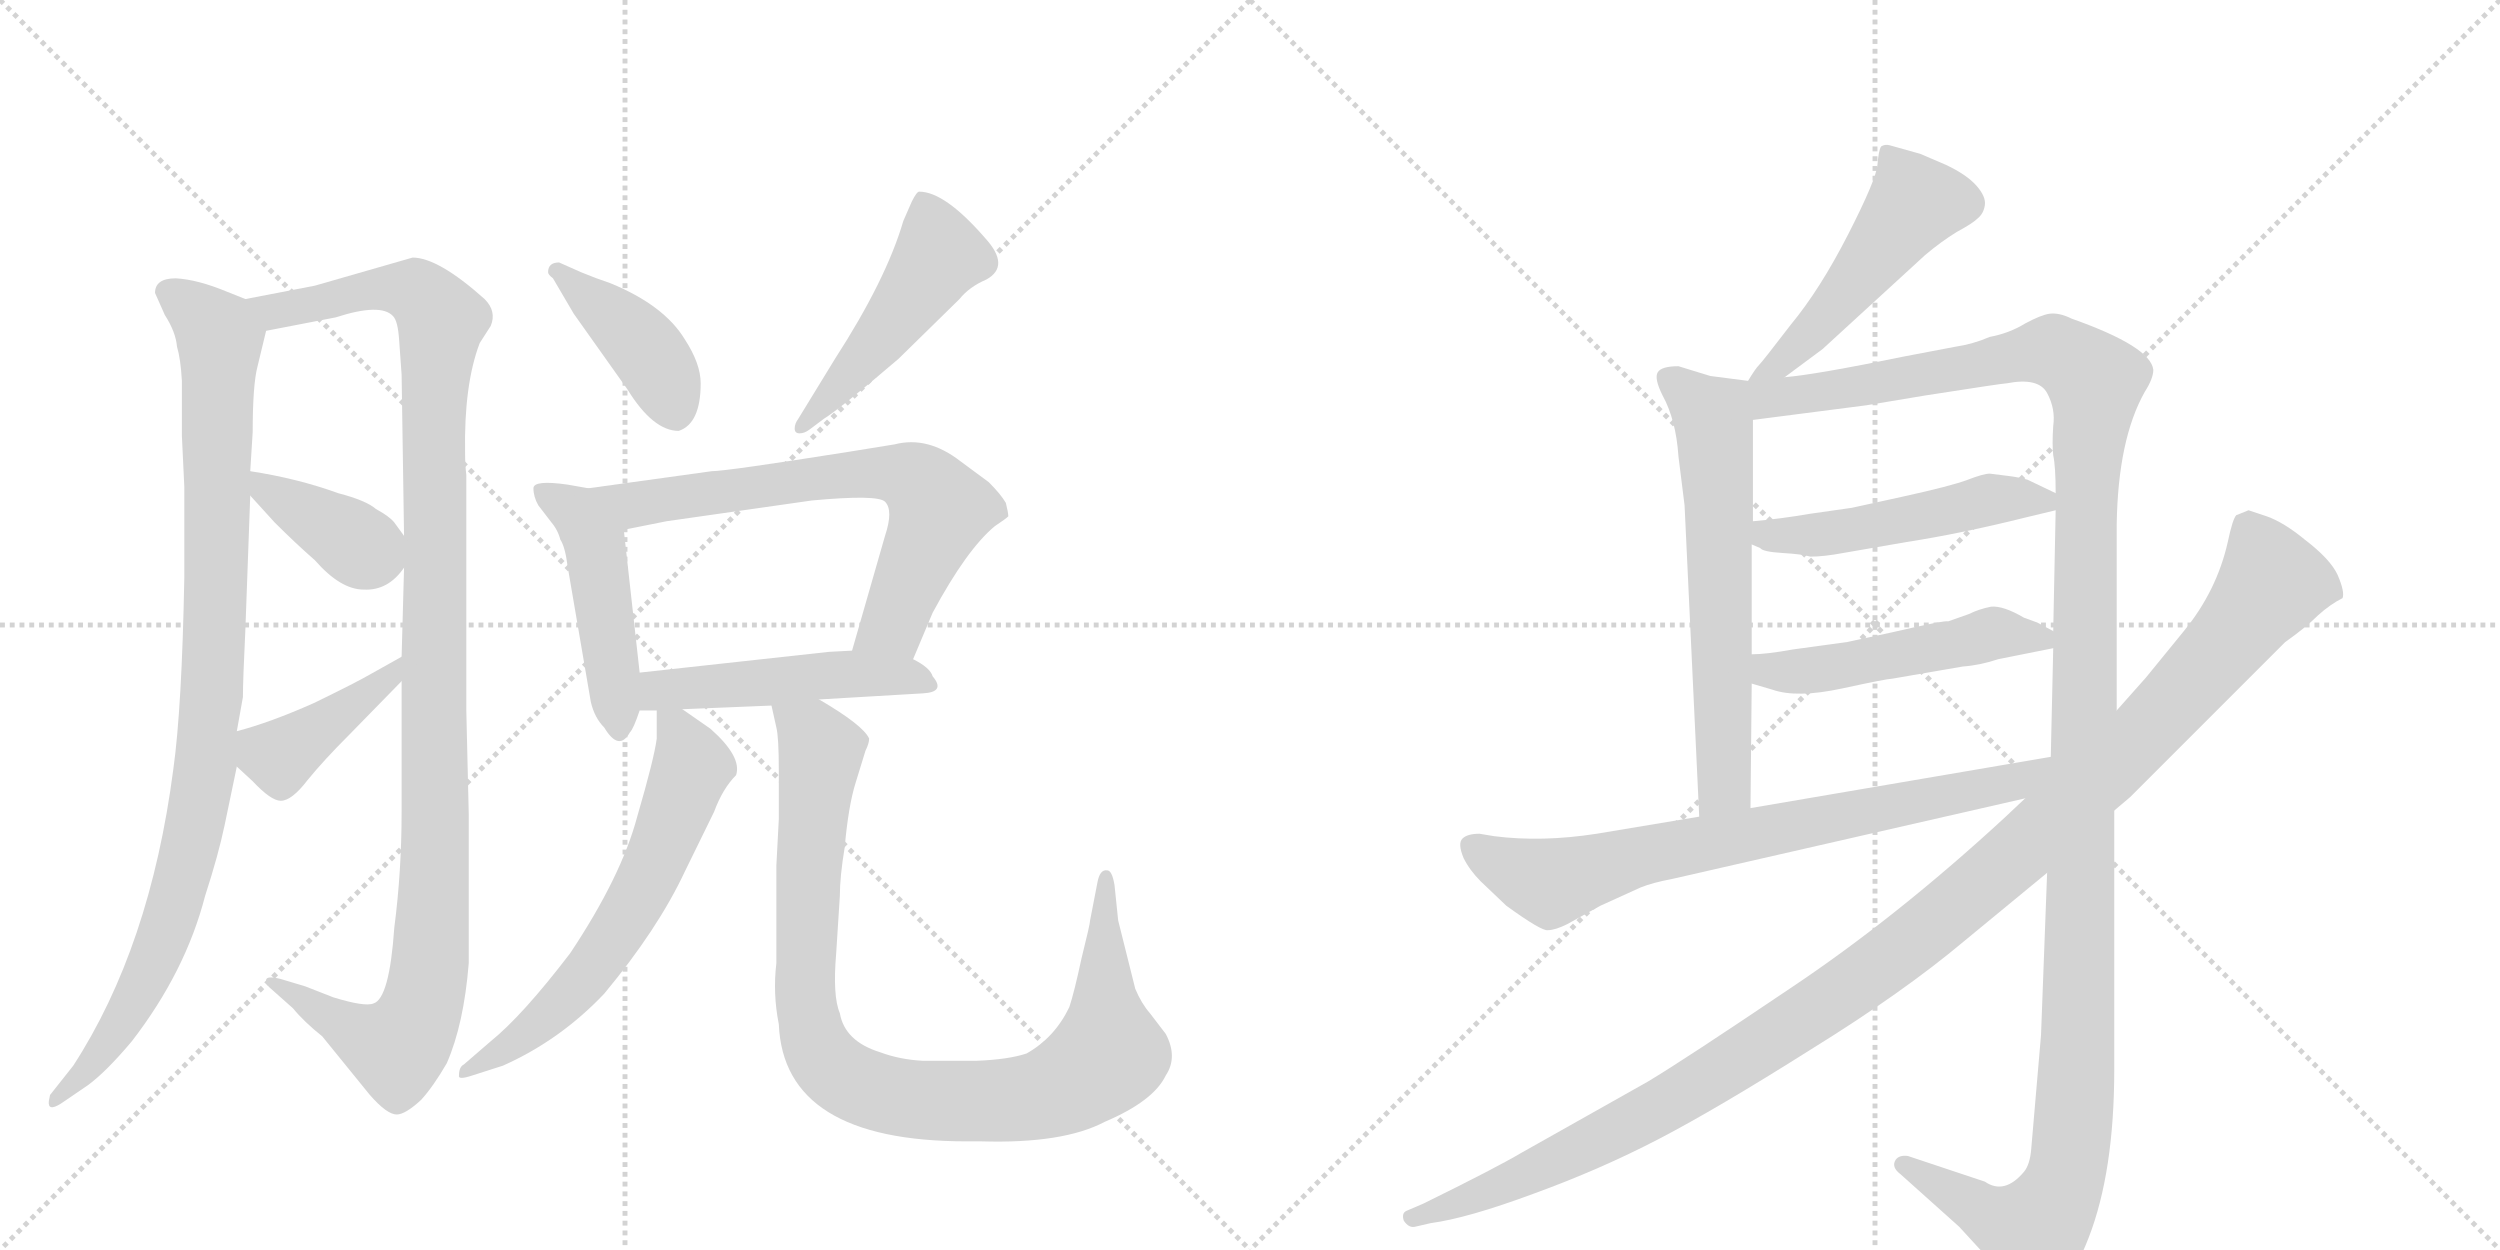 <svg version="1.1" viewBox="0 0 2048 1024" xmlns="http://www.w3.org/2000/svg">
  <g stroke="lightgray" stroke-dasharray="1,1" stroke-width="1" transform="scale(4, 4)">
    <line x1="0" y1="0" x2="256" y2="256"></line>
    <line x1="256" y1="0" x2="0" y2="256"></line>
    <line x1="128" y1="0" x2="128" y2="256"></line>
    <line x1="0" y1="128" x2="256" y2="128"></line>
    <line x1="256" y1="0" x2="512" y2="256"></line>
    <line x1="512" y1="0" x2="256" y2="256"></line>
    <line x1="384" y1="0" x2="384" y2="256"></line>
    <line x1="256" y1="128" x2="512" y2="128"></line>
  </g>
<g transform="scale(1, -1) translate(0, -850)">
   <style type="text/css">
    @keyframes keyframes0 {
      from {
       stroke: black;
       stroke-dashoffset: 967;
       stroke-width: 128;
       }
       76% {
       animation-timing-function: step-end;
       stroke: black;
       stroke-dashoffset: 0;
       stroke-width: 128;
       }
       to {
       stroke: black;
       stroke-width: 1024;
       }
       }
       #make-me-a-hanzi-animation-0 {
         animation: keyframes0 1.037s both;
         animation-delay: 0s;
         animation-timing-function: linear;
       }
    @keyframes keyframes1 {
      from {
       stroke: black;
       stroke-dashoffset: 1140;
       stroke-width: 128;
       }
       79% {
       animation-timing-function: step-end;
       stroke: black;
       stroke-dashoffset: 0;
       stroke-width: 128;
       }
       to {
       stroke: black;
       stroke-width: 1024;
       }
       }
       #make-me-a-hanzi-animation-1 {
         animation: keyframes1 1.178s both;
         animation-delay: 1.037s;
         animation-timing-function: linear;
       }
    @keyframes keyframes2 {
      from {
       stroke: black;
       stroke-dashoffset: 379;
       stroke-width: 128;
       }
       55% {
       animation-timing-function: step-end;
       stroke: black;
       stroke-dashoffset: 0;
       stroke-width: 128;
       }
       to {
       stroke: black;
       stroke-width: 1024;
       }
       }
       #make-me-a-hanzi-animation-2 {
         animation: keyframes2 0.558s both;
         animation-delay: 2.215s;
         animation-timing-function: linear;
       }
    @keyframes keyframes3 {
      from {
       stroke: black;
       stroke-dashoffset: 410;
       stroke-width: 128;
       }
       57% {
       animation-timing-function: step-end;
       stroke: black;
       stroke-dashoffset: 0;
       stroke-width: 128;
       }
       to {
       stroke: black;
       stroke-width: 1024;
       }
       }
       #make-me-a-hanzi-animation-3 {
         animation: keyframes3 0.584s both;
         animation-delay: 2.773s;
         animation-timing-function: linear;
       }
    @keyframes keyframes4 {
      from {
       stroke: black;
       stroke-dashoffset: 412;
       stroke-width: 128;
       }
       57% {
       animation-timing-function: step-end;
       stroke: black;
       stroke-dashoffset: 0;
       stroke-width: 128;
       }
       to {
       stroke: black;
       stroke-width: 1024;
       }
       }
       #make-me-a-hanzi-animation-4 {
         animation: keyframes4 0.585s both;
         animation-delay: 3.357s;
         animation-timing-function: linear;
       }
    @keyframes keyframes5 {
      from {
       stroke: black;
       stroke-dashoffset: 482;
       stroke-width: 128;
       }
       61% {
       animation-timing-function: step-end;
       stroke: black;
       stroke-dashoffset: 0;
       stroke-width: 128;
       }
       to {
       stroke: black;
       stroke-width: 1024;
       }
       }
       #make-me-a-hanzi-animation-5 {
         animation: keyframes5 0.642s both;
         animation-delay: 3.942s;
         animation-timing-function: linear;
       }
    @keyframes keyframes6 {
      from {
       stroke: black;
       stroke-dashoffset: 468;
       stroke-width: 128;
       }
       60% {
       animation-timing-function: step-end;
       stroke: black;
       stroke-dashoffset: 0;
       stroke-width: 128;
       }
       to {
       stroke: black;
       stroke-width: 1024;
       }
       }
       #make-me-a-hanzi-animation-6 {
         animation: keyframes6 0.631s both;
         animation-delay: 4.584s;
         animation-timing-function: linear;
       }
    @keyframes keyframes7 {
      from {
       stroke: black;
       stroke-dashoffset: 684;
       stroke-width: 128;
       }
       69% {
       animation-timing-function: step-end;
       stroke: black;
       stroke-dashoffset: 0;
       stroke-width: 128;
       }
       to {
       stroke: black;
       stroke-width: 1024;
       }
       }
       #make-me-a-hanzi-animation-7 {
         animation: keyframes7 0.807s both;
         animation-delay: 5.215s;
         animation-timing-function: linear;
       }
    @keyframes keyframes8 {
      from {
       stroke: black;
       stroke-dashoffset: 490;
       stroke-width: 128;
       }
       61% {
       animation-timing-function: step-end;
       stroke: black;
       stroke-dashoffset: 0;
       stroke-width: 128;
       }
       to {
       stroke: black;
       stroke-width: 1024;
       }
       }
       #make-me-a-hanzi-animation-8 {
         animation: keyframes8 0.649s both;
         animation-delay: 6.022s;
         animation-timing-function: linear;
       }
    @keyframes keyframes9 {
      from {
       stroke: black;
       stroke-dashoffset: 622;
       stroke-width: 128;
       }
       67% {
       animation-timing-function: step-end;
       stroke: black;
       stroke-dashoffset: 0;
       stroke-width: 128;
       }
       to {
       stroke: black;
       stroke-width: 1024;
       }
       }
       #make-me-a-hanzi-animation-9 {
         animation: keyframes9 0.756s both;
         animation-delay: 6.671s;
         animation-timing-function: linear;
       }
    @keyframes keyframes10 {
      from {
       stroke: black;
       stroke-dashoffset: 955;
       stroke-width: 128;
       }
       76% {
       animation-timing-function: step-end;
       stroke: black;
       stroke-dashoffset: 0;
       stroke-width: 128;
       }
       to {
       stroke: black;
       stroke-width: 1024;
       }
       }
       #make-me-a-hanzi-animation-10 {
         animation: keyframes10 1.027s both;
         animation-delay: 7.427s;
         animation-timing-function: linear;
       }
    @keyframes keyframes11 {
      from {
       stroke: black;
       stroke-dashoffset: 492;
       stroke-width: 128;
       }
       62% {
       animation-timing-function: step-end;
       stroke: black;
       stroke-dashoffset: 0;
       stroke-width: 128;
       }
       to {
       stroke: black;
       stroke-width: 1024;
       }
       }
       #make-me-a-hanzi-animation-11 {
         animation: keyframes11 0.65s both;
         animation-delay: 8.454s;
         animation-timing-function: linear;
       }
    @keyframes keyframes12 {
      from {
       stroke: black;
       stroke-dashoffset: 631;
       stroke-width: 128;
       }
       67% {
       animation-timing-function: step-end;
       stroke: black;
       stroke-dashoffset: 0;
       stroke-width: 128;
       }
       to {
       stroke: black;
       stroke-width: 1024;
       }
       }
       #make-me-a-hanzi-animation-12 {
         animation: keyframes12 0.764s both;
         animation-delay: 9.104s;
         animation-timing-function: linear;
       }
    @keyframes keyframes13 {
      from {
       stroke: black;
       stroke-dashoffset: 1373;
       stroke-width: 128;
       }
       82% {
       animation-timing-function: step-end;
       stroke: black;
       stroke-dashoffset: 0;
       stroke-width: 128;
       }
       to {
       stroke: black;
       stroke-width: 1024;
       }
       }
       #make-me-a-hanzi-animation-13 {
         animation: keyframes13 1.367s both;
         animation-delay: 9.868s;
         animation-timing-function: linear;
       }
    @keyframes keyframes14 {
      from {
       stroke: black;
       stroke-dashoffset: 494;
       stroke-width: 128;
       }
       62% {
       animation-timing-function: step-end;
       stroke: black;
       stroke-dashoffset: 0;
       stroke-width: 128;
       }
       to {
       stroke: black;
       stroke-width: 1024;
       }
       }
       #make-me-a-hanzi-animation-14 {
         animation: keyframes14 0.652s both;
         animation-delay: 11.235s;
         animation-timing-function: linear;
       }
    @keyframes keyframes15 {
      from {
       stroke: black;
       stroke-dashoffset: 494;
       stroke-width: 128;
       }
       62% {
       animation-timing-function: step-end;
       stroke: black;
       stroke-dashoffset: 0;
       stroke-width: 128;
       }
       to {
       stroke: black;
       stroke-width: 1024;
       }
       }
       #make-me-a-hanzi-animation-15 {
         animation: keyframes15 0.652s both;
         animation-delay: 11.887s;
         animation-timing-function: linear;
       }
    @keyframes keyframes16 {
      from {
       stroke: black;
       stroke-dashoffset: 742;
       stroke-width: 128;
       }
       71% {
       animation-timing-function: step-end;
       stroke: black;
       stroke-dashoffset: 0;
       stroke-width: 128;
       }
       to {
       stroke: black;
       stroke-width: 1024;
       }
       }
       #make-me-a-hanzi-animation-16 {
         animation: keyframes16 0.854s both;
         animation-delay: 12.539s;
         animation-timing-function: linear;
       }
    @keyframes keyframes17 {
      from {
       stroke: black;
       stroke-dashoffset: 1193;
       stroke-width: 128;
       }
       80% {
       animation-timing-function: step-end;
       stroke: black;
       stroke-dashoffset: 0;
       stroke-width: 128;
       }
       to {
       stroke: black;
       stroke-width: 1024;
       }
       }
       #make-me-a-hanzi-animation-17 {
         animation: keyframes17 1.221s both;
         animation-delay: 13.393s;
         animation-timing-function: linear;
       }
</style>
<path d="M 127 610 L 135 592 Q 144 578 145 566 Q 148 556 149 538 L 149 493 L 151 451 L 151 377 Q 149 270 142 220 Q 123 74 60 -23 L 41 -47 L 40 -52 Q 39 -61 50 -54 L 72 -39 Q 87 -28 108 -3 Q 152 54 168 116 Q 179 150 184 174 L 194 222 L 194 251 L 199 279 Q 199 293 201 334 L 205 444 L 205 464 L 207 496 Q 207 535 211 550 L 218 579 C 222 597 222 597 201 605 L 186 611 Q 162 621 144 622 Q 127 622 127 610 Z" fill="lightgray"></path> 
<path d="M 329 292 L 329 185 Q 329 136 323 90 Q 319 32 306 28 Q 299 25 273 33 L 250 42 L 230 48 Q 218 51 218 47 Q 218 43 222 40 L 240 24 Q 249 13 264 1 L 303 -47 Q 317 -63 325 -63 Q 332 -63 345 -51 Q 355 -40 366 -21 Q 380 11 384 61 L 384 183 L 382 268 L 382 461 Q 381 469 381 479 Q 380 535 393 569 L 402 583 Q 407 595 397 605 Q 359 639 338 639 L 258 616 L 201 605 C 172 599 189 573 218 579 L 275 590 Q 312 602 322 591 Q 326 587 327 571 L 329 543 L 331 411 L 331 385 L 329 312 L 329 292 Z" fill="lightgray"></path> 
<path d="M 205 444 L 225 422 Q 242 405 258 391 Q 279 367 298 367 Q 318 366 331 385 C 341 398 341 398 331 411 L 323 422 Q 319 427 308 433 Q 300 440 277 446 Q 244 458 205 464 C 184 467 185 466 205 444 Z" fill="lightgray"></path> 
<path d="M 194 222 L 207 210 Q 222 194 230 194 Q 239 194 252 211 Q 265 227 286 248 L 329 292 C 350 313 355 327 329 312 L 304 298 Q 292 291 257 274 Q 221 258 194 251 C 170 244 172 242 194 222 Z" fill="lightgray"></path> 
<path d="M 453 622 L 470 593 L 514 531 Q 535 497 556 497 Q 574 503 574 536 Q 574 552 561 572 Q 544 600 500 618 Q 488 622 476 627 L 458 635 Q 449 635 449 627 Q 449 625 453 622 Z" fill="lightgray"></path> 
<path d="M 663 498 L 675 507 Q 688 515 736 556 L 786 605 Q 794 615 808 621 Q 828 632 807 655 Q 774 693 753 693 Q 751 693 747 685 L 740 669 Q 726 621 684 556 L 654 507 Q 651 503 651 499 Q 651 495 655 495 Q 659 495 663 498 Z" fill="lightgray"></path> 
<path d="M 482 450 L 465 453 Q 437 457 437 450 Q 437 443 441 436 L 451 423 Q 457 416 459 408 Q 463 402 465 386 L 484 275 Q 487 262 495 254 Q 507 234 516 250 Q 519 253 524 268 L 524 299 L 511 416 C 508 445 508 445 482 450 Z" fill="lightgray"></path> 
<path d="M 748 310 L 764 348 Q 792 400 815 419 Q 824 425 826 427 Q 826 430 824 438 Q 820 445 810 455 L 787 472 Q 760 493 733 486 L 696 480 Q 595 464 583 464 L 482 450 C 452 446 482 410 511 416 L 546 423 L 665 440 Q 719 445 725 439 Q 732 432 725 411 L 698 317 C 690 288 736 282 748 310 Z" fill="lightgray"></path> 
<path d="M 524 268 L 538 268 L 559 269 L 632 272 L 671 277 L 756 282 Q 775 283 764 296 Q 762 303 748 310 L 698 317 L 679 316 L 524 299 C 494 296 494 268 524 268 Z" fill="lightgray"></path> 
<path d="M 538 268 L 538 245 Q 536 229 522 181 Q 509 132 467 69 Q 428 18 402 -3 L 380 -22 Q 376 -24 376 -31 Q 375 -35 387 -31 L 412 -23 Q 459 -2 495 36 Q 539 89 561 136 L 585 185 Q 592 204 603 215 Q 608 230 582 253 L 559 269 C 538 284 538 284 538 268 Z" fill="lightgray"></path> 
<path d="M 632 272 L 636 254 Q 638 246 638 219 L 638 179 L 636 141 L 636 61 Q 633 36 638 11 Q 642 -85 792 -85 L 804 -85 Q 871 -87 905 -69 Q 945 -52 955 -31 Q 965 -16 955 3 L 942 20 Q 935 28 930 40 L 916 96 L 913 125 Q 911 137 907 137 Q 901 138 899 127 L 893 96 Q 893 93 886 65 Q 880 37 876 25 Q 864 0 841 -13 Q 826 -18 800 -19 L 756 -19 Q 737 -18 721 -12 Q 692 -3 688 20 Q 682 34 685 69 L 688 116 Q 688 132 692 156 Q 695 190 701 209 L 709 235 Q 712 241 712 245 Q 707 256 671 277 C 646 293 626 301 632 272 Z" fill="lightgray"></path> 
<path d="M 1462 541 L 1493 564 L 1577 641 Q 1590 652 1603 660 Q 1616 667 1620 671 Q 1625 675 1626 682 Q 1627 689 1619 698 Q 1611 707 1594 715 L 1573 724 L 1548 731 Q 1544 732 1541 730 Q 1539 727 1538 715 Q 1537 703 1514 658 Q 1491 613 1467 584 Q 1444 554 1441 551 Q 1438 548 1432 538 C 1416 513 1438 523 1462 541 Z" fill="lightgray"></path> 
<path d="M 1432 538 L 1401 542 L 1375 550 Q 1361 550 1358 545 Q 1355 540 1362 526 Q 1373 506 1375 476 L 1380 436 L 1392 181 C 1393 151 1434 158 1434 188 L 1435 290 L 1435 314 L 1435 404 L 1436 423 L 1436 506 C 1436 536 1436 537 1432 538 Z" fill="lightgray"></path> 
<path d="M 1734 268 L 1734 420 Q 1735 490 1757 529 Q 1764 540 1764 547 Q 1762 566 1697 589 Q 1687 594 1679 593 Q 1672 592 1659 585 Q 1646 577 1630 574 Q 1616 568 1602 566 L 1560 558 Q 1487 543 1462 541 C 1420 535 1391 500 1436 506 L 1529 518 L 1577 526 Q 1641 536 1644 536 Q 1670 541 1677 528 Q 1684 515 1682 501 Q 1681 486 1682 477 Q 1684 468 1684 446 L 1684 432 L 1682 333 L 1682 319 L 1680 230 L 1677 135 L 1672 2 L 1664 -91 Q 1663 -104 1658 -110 Q 1642 -129 1626 -118 L 1563 -97 Q 1556 -96 1553 -100 Q 1549 -106 1557 -112 L 1605 -155 L 1650 -204 Q 1659 -216 1665 -218 Q 1690 -218 1711 -164 Q 1732 -110 1732 -26 L 1732 186 L 1734 268 Z" fill="lightgray"></path> 
<path d="M 1483 394 Q 1494 394 1510 397 L 1562 406 Q 1607 413 1659 426 L 1684 432 C 1703 437 1703 437 1684 446 L 1661 457 Q 1654 459 1646 460 L 1630 462 Q 1625 462 1612 457 Q 1599 452 1558 443 L 1517 434 L 1482 429 Q 1459 425 1436 423 C 1406 420 1408 417 1435 404 L 1442 401 Q 1444 398 1460 397 Q 1477 396 1483 394 Z" fill="lightgray"></path> 
<path d="M 1435 290 L 1452 285 Q 1472 278 1509 286 Q 1546 294 1550 294 L 1608 304 Q 1622 305 1637 310 L 1682 319 C 1701 323 1701 323 1682 333 L 1669 340 L 1658 344 Q 1641 354 1631 353 Q 1621 351 1613 347 L 1596 341 Q 1593 342 1550 332 L 1513 324 L 1469 318 Q 1447 314 1435 314 C 1405 313 1406 298 1435 290 Z" fill="lightgray"></path> 
<path d="M 1392 181 L 1308 167 Q 1263 160 1224 165 L 1212 167 Q 1202 167 1198 163 Q 1194 159 1199 147 Q 1204 137 1213 128 L 1234 108 Q 1263 87 1268 88 Q 1274 88 1284 93 L 1311 108 L 1344 123 Q 1354 127 1370 130 L 1659 196 C 1698 205 1710 235 1680 230 L 1434 188 L 1392 181 Z" fill="lightgray"></path> 
<path d="M 1857 427 L 1842 432 L 1832 428 Q 1829 425 1825 406 Q 1816 366 1789 333 L 1758 295 L 1734 268 L 1659 196 L 1642 180 Q 1553 98 1466 40 Q 1380 -18 1350 -36 L 1247 -94 Q 1225 -107 1166 -136 L 1152 -142 Q 1148 -144 1150 -150 Q 1154 -156 1159 -155 L 1172 -152 Q 1202 -148 1256 -128 Q 1311 -108 1359 -83 Q 1407 -58 1483 -10 Q 1559 37 1609 79 L 1677 135 L 1732 186 L 1745 197 L 1872 324 Q 1889 336 1899 346 Q 1909 355 1919 360 Q 1921 365 1915 379 Q 1909 392 1888 408 Q 1871 422 1857 427 Z" fill="lightgray"></path> 
      <clipPath id="make-me-a-hanzi-clip-0">
      <path d="M 127 610 L 135 592 Q 144 578 145 566 Q 148 556 149 538 L 149 493 L 151 451 L 151 377 Q 149 270 142 220 Q 123 74 60 -23 L 41 -47 L 40 -52 Q 39 -61 50 -54 L 72 -39 Q 87 -28 108 -3 Q 152 54 168 116 Q 179 150 184 174 L 194 222 L 194 251 L 199 279 Q 199 293 201 334 L 205 444 L 205 464 L 207 496 Q 207 535 211 550 L 218 579 C 222 597 222 597 201 605 L 186 611 Q 162 621 144 622 Q 127 622 127 610 Z" fill="lightgray"></path>
      </clipPath>
      <path clip-path="url(#make-me-a-hanzi-clip-0)" d="M 139 610 L 169 588 L 180 572 L 177 358 L 168 221 L 132 77 L 82 -12 L 46 -50 " fill="none" id="make-me-a-hanzi-animation-0" stroke-dasharray="839 1678" stroke-linecap="round"></path>

      <clipPath id="make-me-a-hanzi-clip-1">
      <path d="M 329 292 L 329 185 Q 329 136 323 90 Q 319 32 306 28 Q 299 25 273 33 L 250 42 L 230 48 Q 218 51 218 47 Q 218 43 222 40 L 240 24 Q 249 13 264 1 L 303 -47 Q 317 -63 325 -63 Q 332 -63 345 -51 Q 355 -40 366 -21 Q 380 11 384 61 L 384 183 L 382 268 L 382 461 Q 381 469 381 479 Q 380 535 393 569 L 402 583 Q 407 595 397 605 Q 359 639 338 639 L 258 616 L 201 605 C 172 599 189 573 218 579 L 275 590 Q 312 602 322 591 Q 326 587 327 571 L 329 543 L 331 411 L 331 385 L 329 312 L 329 292 Z" fill="lightgray"></path>
      </clipPath>
      <path clip-path="url(#make-me-a-hanzi-clip-1)" d="M 209 601 L 225 596 L 295 612 L 338 612 L 362 587 L 355 492 L 355 99 L 347 29 L 325 -9 L 284 8 L 224 46 " fill="none" id="make-me-a-hanzi-animation-1" stroke-dasharray="1012 2024" stroke-linecap="round"></path>

      <clipPath id="make-me-a-hanzi-clip-2">
      <path d="M 205 444 L 225 422 Q 242 405 258 391 Q 279 367 298 367 Q 318 366 331 385 C 341 398 341 398 331 411 L 323 422 Q 319 427 308 433 Q 300 440 277 446 Q 244 458 205 464 C 184 467 185 466 205 444 Z" fill="lightgray"></path>
      </clipPath>
      <path clip-path="url(#make-me-a-hanzi-clip-2)" d="M 212 459 L 219 447 L 313 392 " fill="none" id="make-me-a-hanzi-animation-2" stroke-dasharray="251 502" stroke-linecap="round"></path>

      <clipPath id="make-me-a-hanzi-clip-3">
      <path d="M 194 222 L 207 210 Q 222 194 230 194 Q 239 194 252 211 Q 265 227 286 248 L 329 292 C 350 313 355 327 329 312 L 304 298 Q 292 291 257 274 Q 221 258 194 251 C 170 244 172 242 194 222 Z" fill="lightgray"></path>
      </clipPath>
      <path clip-path="url(#make-me-a-hanzi-clip-3)" d="M 202 244 L 229 230 L 305 283 L 324 307 " fill="none" id="make-me-a-hanzi-animation-3" stroke-dasharray="282 564" stroke-linecap="round"></path>

      <clipPath id="make-me-a-hanzi-clip-4">
      <path d="M 453 622 L 470 593 L 514 531 Q 535 497 556 497 Q 574 503 574 536 Q 574 552 561 572 Q 544 600 500 618 Q 488 622 476 627 L 458 635 Q 449 635 449 627 Q 449 625 453 622 Z" fill="lightgray"></path>
      </clipPath>
      <path clip-path="url(#make-me-a-hanzi-clip-4)" d="M 456 628 L 527 566 L 545 538 L 553 511 " fill="none" id="make-me-a-hanzi-animation-4" stroke-dasharray="284 568" stroke-linecap="round"></path>

      <clipPath id="make-me-a-hanzi-clip-5">
      <path d="M 663 498 L 675 507 Q 688 515 736 556 L 786 605 Q 794 615 808 621 Q 828 632 807 655 Q 774 693 753 693 Q 751 693 747 685 L 740 669 Q 726 621 684 556 L 654 507 Q 651 503 651 499 Q 651 495 655 495 Q 659 495 663 498 Z" fill="lightgray"></path>
      </clipPath>
      <path clip-path="url(#make-me-a-hanzi-clip-5)" d="M 756 684 L 770 641 L 715 563 L 657 501 " fill="none" id="make-me-a-hanzi-animation-5" stroke-dasharray="354 708" stroke-linecap="round"></path>

      <clipPath id="make-me-a-hanzi-clip-6">
      <path d="M 482 450 L 465 453 Q 437 457 437 450 Q 437 443 441 436 L 451 423 Q 457 416 459 408 Q 463 402 465 386 L 484 275 Q 487 262 495 254 Q 507 234 516 250 Q 519 253 524 268 L 524 299 L 511 416 C 508 445 508 445 482 450 Z" fill="lightgray"></path>
      </clipPath>
      <path clip-path="url(#make-me-a-hanzi-clip-6)" d="M 445 445 L 472 430 L 487 406 L 506 254 " fill="none" id="make-me-a-hanzi-animation-6" stroke-dasharray="340 680" stroke-linecap="round"></path>

      <clipPath id="make-me-a-hanzi-clip-7">
      <path d="M 748 310 L 764 348 Q 792 400 815 419 Q 824 425 826 427 Q 826 430 824 438 Q 820 445 810 455 L 787 472 Q 760 493 733 486 L 696 480 Q 595 464 583 464 L 482 450 C 452 446 482 410 511 416 L 546 423 L 665 440 Q 719 445 725 439 Q 732 432 725 411 L 698 317 C 690 288 736 282 748 310 Z" fill="lightgray"></path>
      </clipPath>
      <path clip-path="url(#make-me-a-hanzi-clip-7)" d="M 490 447 L 518 436 L 687 462 L 749 457 L 770 433 L 732 339 L 705 322 " fill="none" id="make-me-a-hanzi-animation-7" stroke-dasharray="556 1112" stroke-linecap="round"></path>

      <clipPath id="make-me-a-hanzi-clip-8">
      <path d="M 524 268 L 538 268 L 559 269 L 632 272 L 671 277 L 756 282 Q 775 283 764 296 Q 762 303 748 310 L 698 317 L 679 316 L 524 299 C 494 296 494 268 524 268 Z" fill="lightgray"></path>
      </clipPath>
      <path clip-path="url(#make-me-a-hanzi-clip-8)" d="M 531 276 L 549 286 L 673 297 L 740 297 L 760 289 " fill="none" id="make-me-a-hanzi-animation-8" stroke-dasharray="362 724" stroke-linecap="round"></path>

      <clipPath id="make-me-a-hanzi-clip-9">
      <path d="M 538 268 L 538 245 Q 536 229 522 181 Q 509 132 467 69 Q 428 18 402 -3 L 380 -22 Q 376 -24 376 -31 Q 375 -35 387 -31 L 412 -23 Q 459 -2 495 36 Q 539 89 561 136 L 585 185 Q 592 204 603 215 Q 608 230 582 253 L 559 269 C 538 284 538 284 538 268 Z" fill="lightgray"></path>
      </clipPath>
      <path clip-path="url(#make-me-a-hanzi-clip-9)" d="M 544 262 L 555 251 L 567 222 L 518 106 L 466 35 L 414 -10 L 382 -28 " fill="none" id="make-me-a-hanzi-animation-9" stroke-dasharray="494 988" stroke-linecap="round"></path>

      <clipPath id="make-me-a-hanzi-clip-10">
      <path d="M 632 272 L 636 254 Q 638 246 638 219 L 638 179 L 636 141 L 636 61 Q 633 36 638 11 Q 642 -85 792 -85 L 804 -85 Q 871 -87 905 -69 Q 945 -52 955 -31 Q 965 -16 955 3 L 942 20 Q 935 28 930 40 L 916 96 L 913 125 Q 911 137 907 137 Q 901 138 899 127 L 893 96 Q 893 93 886 65 Q 880 37 876 25 Q 864 0 841 -13 Q 826 -18 800 -19 L 756 -19 Q 737 -18 721 -12 Q 692 -3 688 20 Q 682 34 685 69 L 688 116 Q 688 132 692 156 Q 695 190 701 209 L 709 235 Q 712 241 712 245 Q 707 256 671 277 C 646 293 626 301 632 272 Z" fill="lightgray"></path>
      </clipPath>
      <path clip-path="url(#make-me-a-hanzi-clip-10)" d="M 639 269 L 666 248 L 673 235 L 659 42 L 668 -4 L 690 -32 L 725 -47 L 781 -53 L 857 -46 L 895 -26 L 908 -12 L 906 129 " fill="none" id="make-me-a-hanzi-animation-10" stroke-dasharray="827 1654" stroke-linecap="round"></path>

      <clipPath id="make-me-a-hanzi-clip-11">
      <path d="M 1462 541 L 1493 564 L 1577 641 Q 1590 652 1603 660 Q 1616 667 1620 671 Q 1625 675 1626 682 Q 1627 689 1619 698 Q 1611 707 1594 715 L 1573 724 L 1548 731 Q 1544 732 1541 730 Q 1539 727 1538 715 Q 1537 703 1514 658 Q 1491 613 1467 584 Q 1444 554 1441 551 Q 1438 548 1432 538 C 1416 513 1438 523 1462 541 Z" fill="lightgray"></path>
      </clipPath>
      <path clip-path="url(#make-me-a-hanzi-clip-11)" d="M 1546 721 L 1568 682 L 1479 572 L 1439 543 " fill="none" id="make-me-a-hanzi-animation-11" stroke-dasharray="364 728" stroke-linecap="round"></path>

      <clipPath id="make-me-a-hanzi-clip-12">
      <path d="M 1432 538 L 1401 542 L 1375 550 Q 1361 550 1358 545 Q 1355 540 1362 526 Q 1373 506 1375 476 L 1380 436 L 1392 181 C 1393 151 1434 158 1434 188 L 1435 290 L 1435 314 L 1435 404 L 1436 423 L 1436 506 C 1436 536 1436 537 1432 538 Z" fill="lightgray"></path>
      </clipPath>
      <path clip-path="url(#make-me-a-hanzi-clip-12)" d="M 1365 541 L 1403 509 L 1404 499 L 1413 210 L 1398 189 " fill="none" id="make-me-a-hanzi-animation-12" stroke-dasharray="503 1006" stroke-linecap="round"></path>

      <clipPath id="make-me-a-hanzi-clip-13">
      <path d="M 1734 268 L 1734 420 Q 1735 490 1757 529 Q 1764 540 1764 547 Q 1762 566 1697 589 Q 1687 594 1679 593 Q 1672 592 1659 585 Q 1646 577 1630 574 Q 1616 568 1602 566 L 1560 558 Q 1487 543 1462 541 C 1420 535 1391 500 1436 506 L 1529 518 L 1577 526 Q 1641 536 1644 536 Q 1670 541 1677 528 Q 1684 515 1682 501 Q 1681 486 1682 477 Q 1684 468 1684 446 L 1684 432 L 1682 333 L 1682 319 L 1680 230 L 1677 135 L 1672 2 L 1664 -91 Q 1663 -104 1658 -110 Q 1642 -129 1626 -118 L 1563 -97 Q 1556 -96 1553 -100 Q 1549 -106 1557 -112 L 1605 -155 L 1650 -204 Q 1659 -216 1665 -218 Q 1690 -218 1711 -164 Q 1732 -110 1732 -26 L 1732 186 L 1734 268 Z" fill="lightgray"></path>
      </clipPath>
      <path clip-path="url(#make-me-a-hanzi-clip-13)" d="M 1440 534 L 1449 524 L 1473 525 L 1682 563 L 1714 542 L 1716 534 L 1709 456 L 1702 -18 L 1693 -111 L 1667 -158 L 1639 -151 L 1560 -104 " fill="none" id="make-me-a-hanzi-animation-13" stroke-dasharray="1245 2490" stroke-linecap="round"></path>

      <clipPath id="make-me-a-hanzi-clip-14">
      <path d="M 1483 394 Q 1494 394 1510 397 L 1562 406 Q 1607 413 1659 426 L 1684 432 C 1703 437 1703 437 1684 446 L 1661 457 Q 1654 459 1646 460 L 1630 462 Q 1625 462 1612 457 Q 1599 452 1558 443 L 1517 434 L 1482 429 Q 1459 425 1436 423 C 1406 420 1408 417 1435 404 L 1442 401 Q 1444 398 1460 397 Q 1477 396 1483 394 Z" fill="lightgray"></path>
      </clipPath>
      <path clip-path="url(#make-me-a-hanzi-clip-14)" d="M 1441 408 L 1514 415 L 1630 441 L 1676 439 " fill="none" id="make-me-a-hanzi-animation-14" stroke-dasharray="366 732" stroke-linecap="round"></path>

      <clipPath id="make-me-a-hanzi-clip-15">
      <path d="M 1435 290 L 1452 285 Q 1472 278 1509 286 Q 1546 294 1550 294 L 1608 304 Q 1622 305 1637 310 L 1682 319 C 1701 323 1701 323 1682 333 L 1669 340 L 1658 344 Q 1641 354 1631 353 Q 1621 351 1613 347 L 1596 341 Q 1593 342 1550 332 L 1513 324 L 1469 318 Q 1447 314 1435 314 C 1405 313 1406 298 1435 290 Z" fill="lightgray"></path>
      </clipPath>
      <path clip-path="url(#make-me-a-hanzi-clip-15)" d="M 1440 308 L 1471 299 L 1632 331 L 1673 326 " fill="none" id="make-me-a-hanzi-animation-15" stroke-dasharray="366 732" stroke-linecap="round"></path>

      <clipPath id="make-me-a-hanzi-clip-16">
      <path d="M 1392 181 L 1308 167 Q 1263 160 1224 165 L 1212 167 Q 1202 167 1198 163 Q 1194 159 1199 147 Q 1204 137 1213 128 L 1234 108 Q 1263 87 1268 88 Q 1274 88 1284 93 L 1311 108 L 1344 123 Q 1354 127 1370 130 L 1659 196 C 1698 205 1710 235 1680 230 L 1434 188 L 1392 181 Z" fill="lightgray"></path>
      </clipPath>
      <path clip-path="url(#make-me-a-hanzi-clip-16)" d="M 1207 157 L 1223 145 L 1271 127 L 1347 150 L 1648 208 L 1673 223 " fill="none" id="make-me-a-hanzi-animation-16" stroke-dasharray="614 1228" stroke-linecap="round"></path>

      <clipPath id="make-me-a-hanzi-clip-17">
      <path d="M 1857 427 L 1842 432 L 1832 428 Q 1829 425 1825 406 Q 1816 366 1789 333 L 1758 295 L 1734 268 L 1659 196 L 1642 180 Q 1553 98 1466 40 Q 1380 -18 1350 -36 L 1247 -94 Q 1225 -107 1166 -136 L 1152 -142 Q 1148 -144 1150 -150 Q 1154 -156 1159 -155 L 1172 -152 Q 1202 -148 1256 -128 Q 1311 -108 1359 -83 Q 1407 -58 1483 -10 Q 1559 37 1609 79 L 1677 135 L 1732 186 L 1745 197 L 1872 324 Q 1889 336 1899 346 Q 1909 355 1919 360 Q 1921 365 1915 379 Q 1909 392 1888 408 Q 1871 422 1857 427 Z" fill="lightgray"></path>
      </clipPath>
      <path clip-path="url(#make-me-a-hanzi-clip-17)" d="M 1841 419 L 1860 369 L 1772 265 L 1598 104 L 1492 25 L 1365 -54 L 1257 -110 L 1157 -148 " fill="none" id="make-me-a-hanzi-animation-17" stroke-dasharray="1065 2130" stroke-linecap="round"></path>

</g>
</svg>
